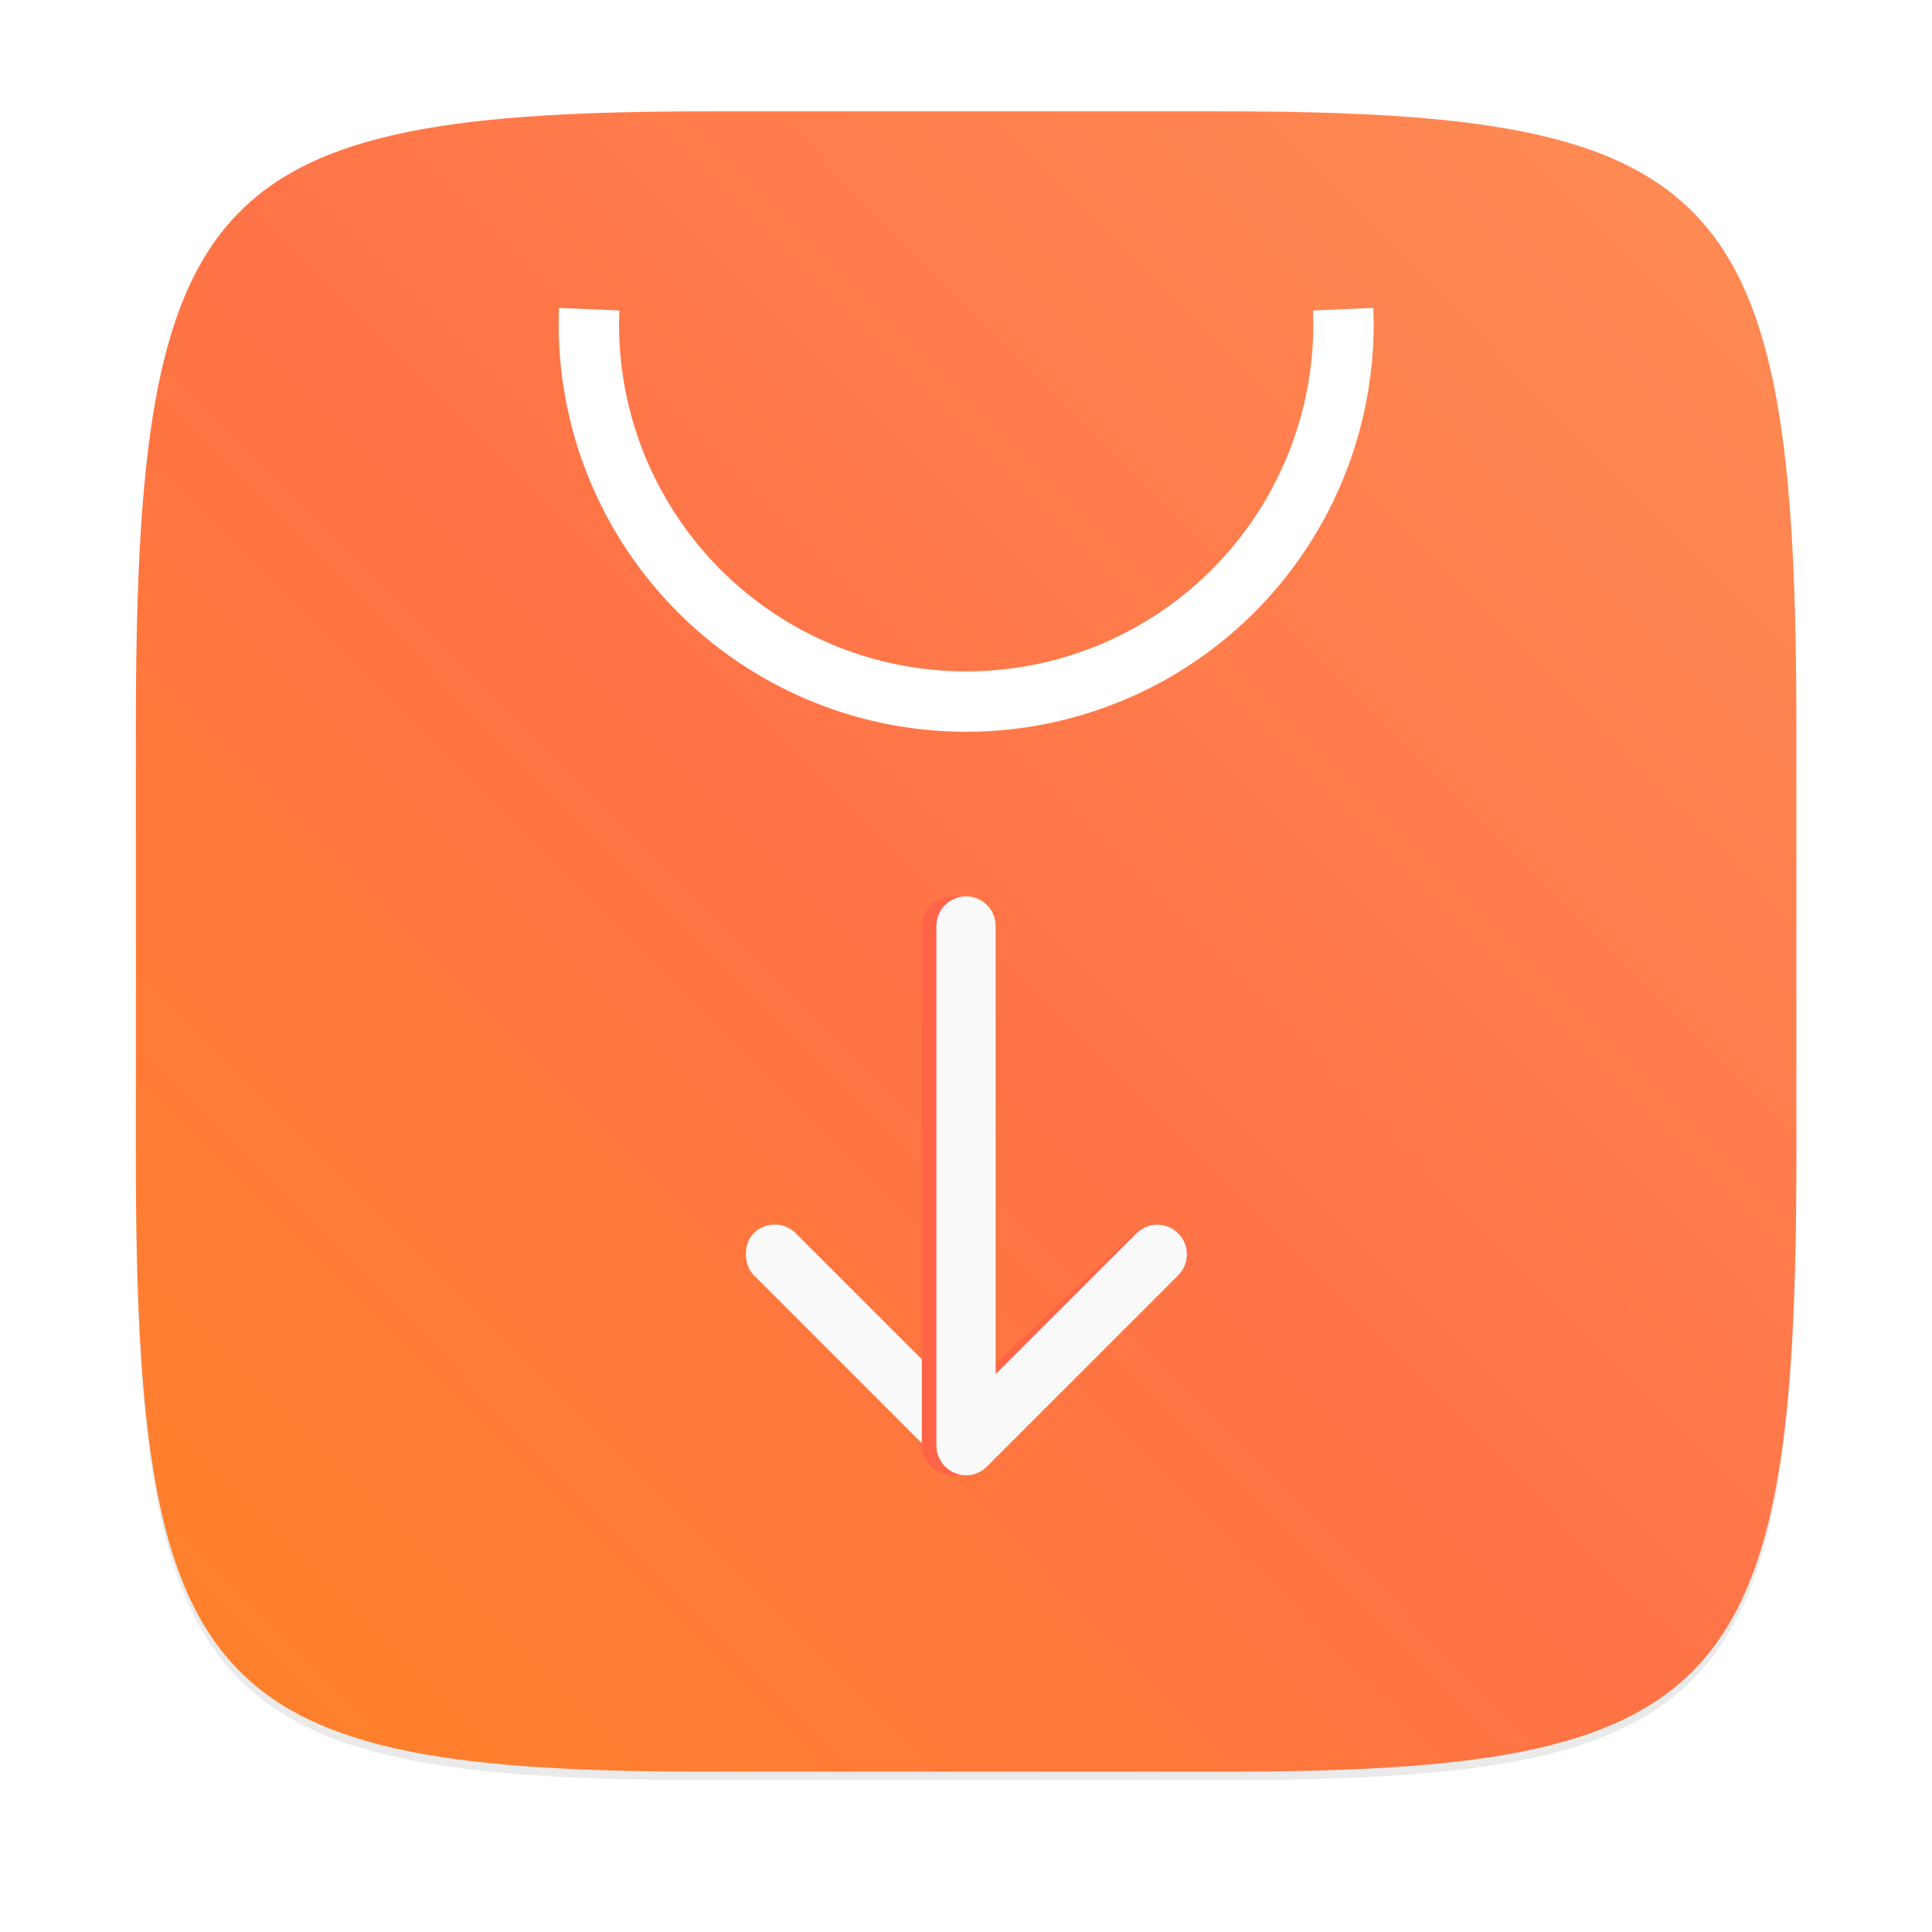 <?xml version="1.0" encoding="UTF-8"?>
<!-- Created with Inkscape (http://www.inkscape.org/) -->
<svg width="64" height="64" version="1.1" viewBox="0 0 16.933 16.933" xmlns="http://www.w3.org/2000/svg" xmlns:cc="http://creativecommons.org/ns#" xmlns:dc="http://purl.org/dc/elements/1.1/" xmlns:rdf="http://www.w3.org/1999/02/22-rdf-syntax-ns#">
 <defs>
  <filter id="filter2761" x="-.024" y="-.024" width="1.048" height="1.048" color-interpolation-filters="sRGB">
   <feGaussianBlur stdDeviation="0.146"/>
  </filter>
  <linearGradient id="linearGradient4673" x1="1.257" x2="15.644" y1="15.429" y2="1.108" gradientUnits="userSpaceOnUse">
   <stop stop-color="#ff8228" offset="0"/>
   <stop stop-color="#ff7346" offset=".477"/>
   <stop stop-color="#ff8c55" offset="1"/>
  </linearGradient>
  <filter id="filter859" x="-.199" y="-.086" width="1.397" height="1.172" color-interpolation-filters="sRGB">
   <feGaussianBlur stdDeviation="0.182"/>
  </filter>
 </defs>
 <path d="m10.709 1.05c4.405 0 5.035 0.673 5.035 5.388v3.776c0 4.715-0.63 5.388-5.035 5.388h-4.483c-4.405 0-5.035-0.673-5.035-5.388v-3.776c0-4.715 0.63-5.388 5.035-5.388z" enable-background="new" fill="#141414" filter="url(#filter2761)" opacity=".3"/>
 <path d="m10.709 0.976c4.405 0 5.035 0.673 5.035 5.388v3.776c0 4.715-0.63 5.388-5.035 5.388h-4.483c-4.405 0-5.035-0.673-5.035-5.388v-3.776c0-4.715 0.63-5.388 5.035-5.388z" enable-background="new" fill="url(#linearGradient4673)"/>
 <path d="m11.772 2.71a3.307 3.307 0 0 1 0.003 0.132 3.307 3.307 0 0 1-3.307 3.307 3.307 3.307 0 0 1-3.307-3.307 3.307 3.307 0 0 1 0.003-0.132" fill="none" stroke="#fff" stroke-dashoffset=".421" stroke-width=".529"/>
 <rect transform="matrix(-.707 .707 .707 .707 0 0)" x="2.712" y="12.316" width=".52" height="2.89" ry=".26" fill="#fafafa" stroke-width=".617"/>
 <path transform="matrix(1.06 0 0 1 -.62 0)" d="m8.467 7.856c-0.144 0-0.26 0.116-0.26 0.26v4.555c0 0.013 0.002 0.026 0.004 0.039 5.06e-4 0.003 3.27e-4 0.007 9.88e-4 0.01 0.003 0.015 0.008 0.029 0.013 0.043 6.79e-4 0.002 9.26e-4 0.004 0.002 0.005 0.026 0.065 0.078 0.117 0.143 0.143 0.002 9.26e-4 0.004 0.001 0.007 0.002 0.014 0.005 0.027 0.009 0.042 0.012 0.016 0.003 0.033 0.005 0.049 0.005 0.017-2.1e-5 0.033-0.002 0.049-0.005 1e-4 -1.9e-5 2.12e-4 2e-5 3.26e-4 0 0.012-0.002 0.024-0.006 0.035-0.011 0.004-0.002 0.009-0.002 0.013-0.004 0.014-0.006 0.027-0.013 0.04-0.021 0.001-9.26e-4 3e-3 -0.002 0.004-0.003 0.015-0.01 0.028-0.021 0.041-0.033l1.676-1.676c0.102-0.102 0.102-0.266 0-0.367-0.102-0.102-0.266-0.102-0.367 0l-1.233 1.233v-3.927c5.5e-5 -0.144-0.116-0.26-0.26-0.26z" fill="#ff6446" filter="url(#filter859)" stroke-width=".617"/>
 <path d="m8.467 7.856c-0.144 0-0.26 0.116-0.26 0.26v4.555c0 0.013 0.002 0.026 0.004 0.039 5.06e-4 0.003 3.27e-4 0.007 9.88e-4 0.01 0.003 0.015 0.008 0.029 0.013 0.043 6.79e-4 0.002 9.26e-4 0.004 0.002 0.005 0.026 0.065 0.078 0.117 0.143 0.143 0.002 9.26e-4 0.004 0.001 0.007 0.002 0.014 0.005 0.027 0.009 0.042 0.012 0.016 0.003 0.033 0.005 0.049 0.005 0.017-2.1e-5 0.033-0.002 0.049-0.005 1e-4 -1.9e-5 2.12e-4 2e-5 3.26e-4 0 0.012-0.002 0.024-0.006 0.035-0.011 0.004-0.002 0.009-0.002 0.013-0.004 0.014-0.006 0.027-0.013 0.04-0.021 0.001-9.26e-4 3e-3 -0.002 0.004-0.003 0.015-0.01 0.028-0.021 0.041-0.033l1.676-1.676c0.102-0.102 0.102-0.266 0-0.367-0.102-0.102-0.266-0.102-0.367 0l-1.233 1.233v-3.927c5.5e-5 -0.144-0.116-0.26-0.26-0.26z" fill="#fafafa" stroke-width=".617"/>
</svg>
